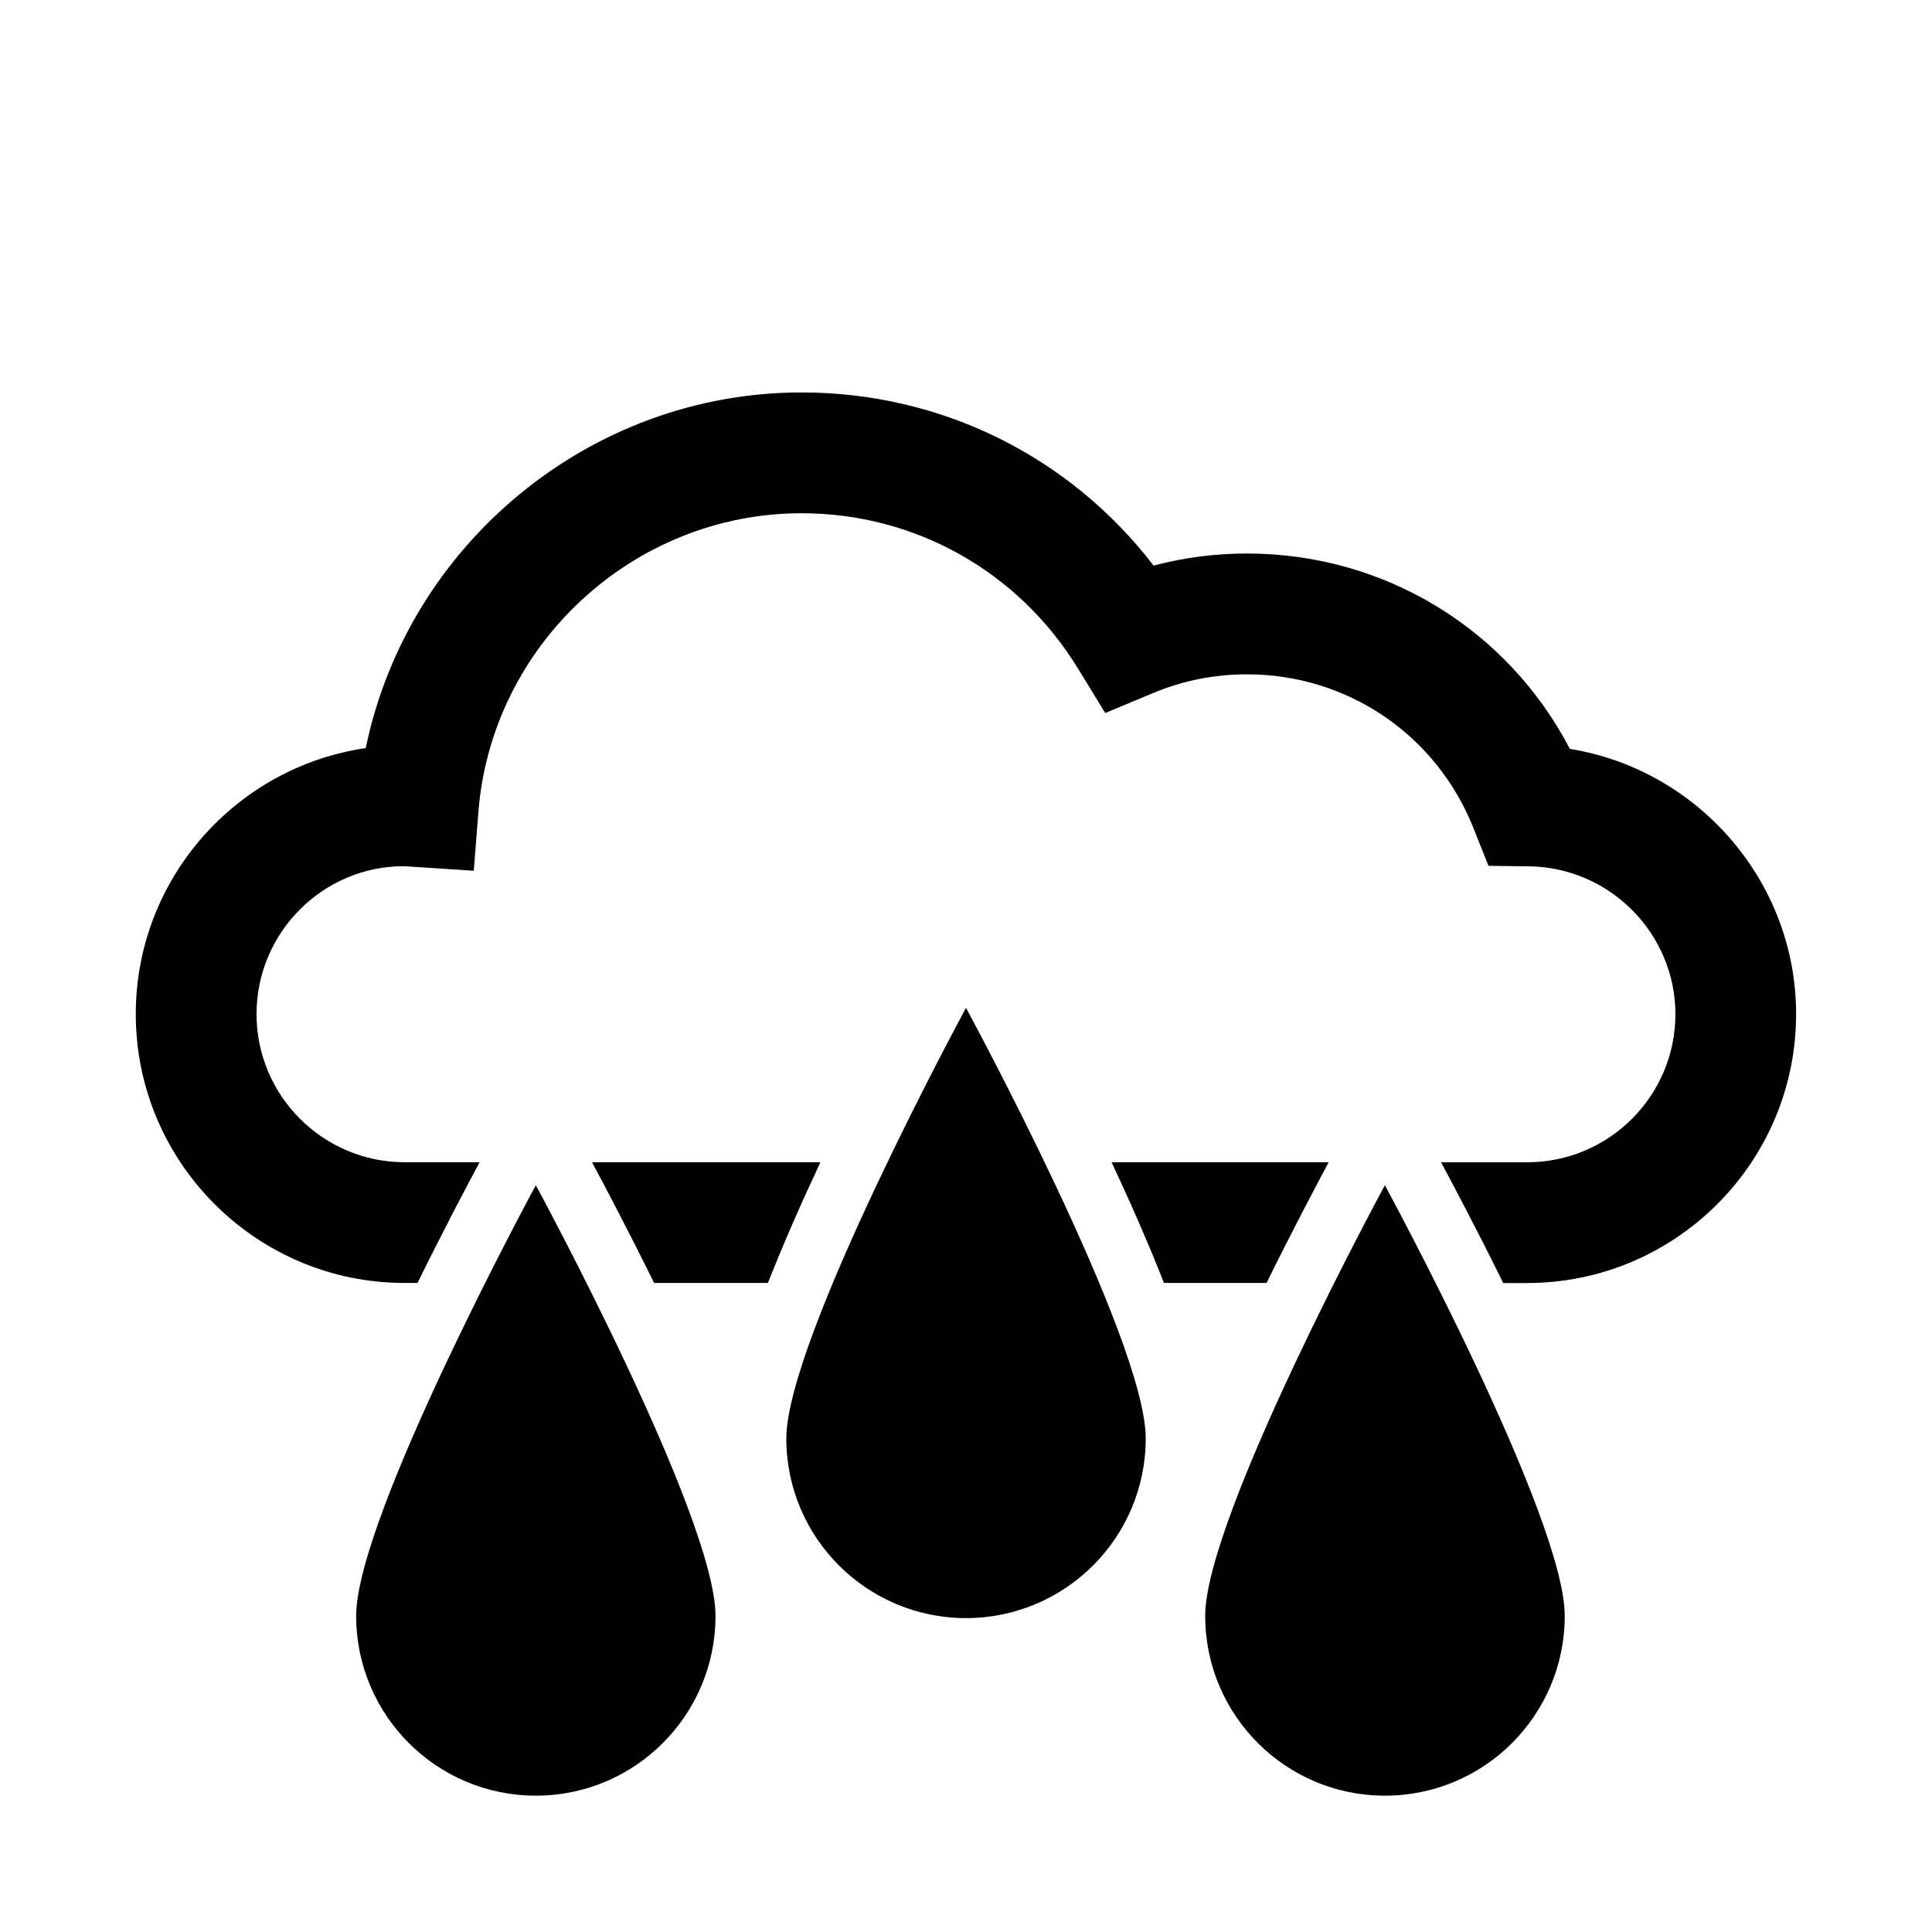<svg xmlns="http://www.w3.org/2000/svg" version="1.1" width="100" height="100" viewBox="0 0 32 32">
	<path id="rain3_3_" d="M13.024,23.825c0,1.643,1.333,2.976,2.976,2.976   c1.643,0,2.977-1.333,2.977-2.976c0-1.644-2.977-7.132-2.977-7.132S13.024,22.184,13.024,23.825z M5.899,26.764   c0,1.645,1.333,2.978,2.976,2.978s2.976-1.333,2.976-2.978c0-1.644-2.976-7.133-2.976-7.133S5.899,25.12,5.899,26.764z    M9.805,19.25c0.198,0.366,0.587,1.104,1.029,2h1.885c0.259-0.657,0.562-1.345,0.87-2H9.805z M26.002,12.404   c-1.035-1.985-3.07-3.236-5.348-3.236c-0.526,0-1.045,0.067-1.547,0.2C17.717,7.559,15.59,6.5,13.277,6.5   c-3.513,0-6.525,2.523-7.219,5.891c-2.151,0.313-3.809,2.17-3.809,4.406c0,2.455,1.998,4.453,4.453,4.453h0.213   c0.441-0.895,0.831-1.632,1.029-2H6.702c-1.353,0-2.453-1.102-2.453-2.453c0-1.351,1.098-2.45,2.44-2.45h0.004l1.154,0.075   l0.077-0.976c0.219-2.773,2.57-4.945,5.352-4.945c1.882,0,3.595,0.964,4.583,2.578l0.447,0.731l0.791-0.33   c0.492-0.207,1.019-0.311,1.557-0.311c1.664,0,3.137,1,3.752,2.549l0.248,0.623l0.67,0.008c1.338,0.016,2.426,1.114,2.426,2.449   c0,1.353-1.102,2.453-2.455,2.453h-1.427c0.198,0.368,0.589,1.104,1.03,2h0.396c2.456,0,4.455-1.998,4.455-4.453   C29.75,14.595,28.12,12.746,26.002,12.404z M22.007,19.25h-3.596c0.308,0.655,0.61,1.343,0.868,2h1.699   C21.42,20.354,21.811,19.617,22.007,19.25z M19.962,26.764c0,1.645,1.333,2.978,2.976,2.978c1.646,0,2.979-1.333,2.979-2.978   c0-1.644-2.979-7.133-2.979-7.133S19.962,25.12,19.962,26.764z"/>
</svg>